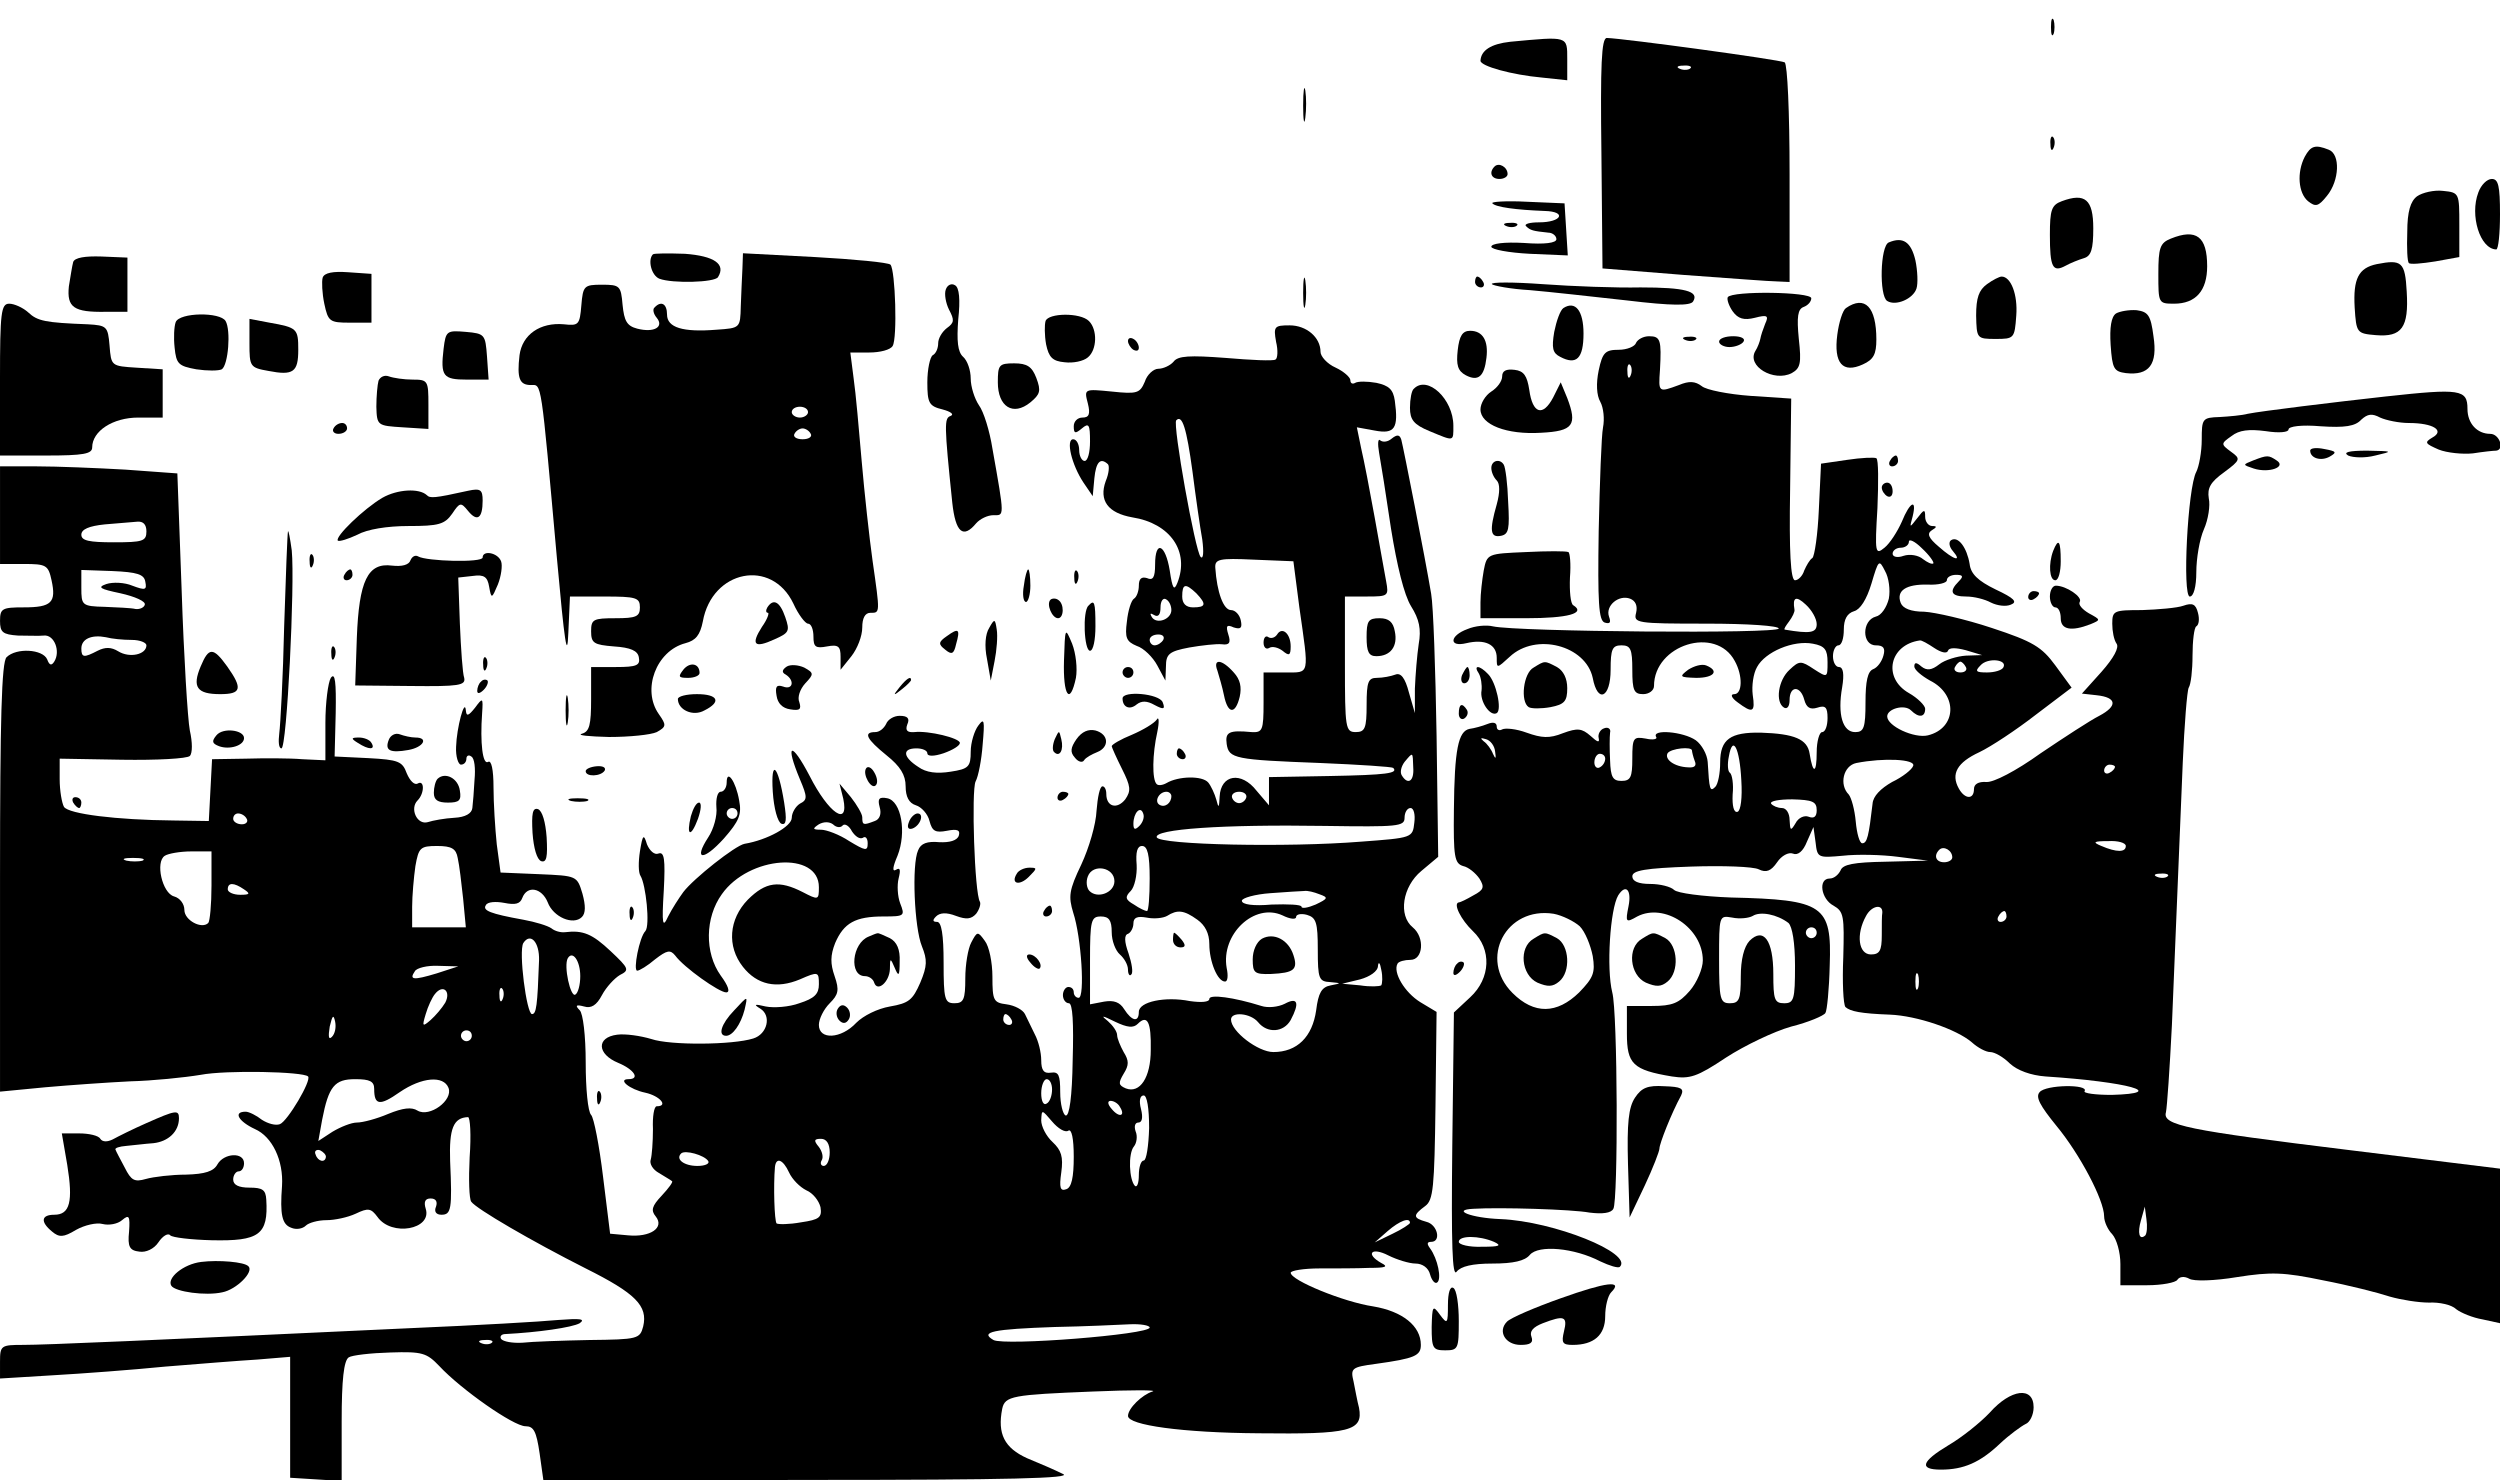 <?xml version="1.0" standalone="no"?>
<!DOCTYPE svg PUBLIC "-//W3C//DTD SVG 20010904//EN"
 "http://www.w3.org/TR/2001/REC-SVG-20010904/DTD/svg10.dtd">
<svg version="1.0" xmlns="http://www.w3.org/2000/svg"
 width="461pt" height="273pt" viewBox="0 0 461 273"
 preserveAspectRatio="xMidYMid meet">

<g transform="translate(0,273) scale(0.1,-0.1)"
fill="#000000" stroke="none">
<path d="M3782 2680 c0 -14 2 -19 5 -12 2 6 2 18 0 25 -3 6 -5 1 -5 -13z"/>
<path d="M2785 2653 c-36 -4 -54 -16 -55 -35 0 -10 58 -26 113 -31 l47 -5 0
39 c0 43 2 42 -105 32z"/>
<path d="M2953 2448 l2 -213 150 -12 c83 -6 160 -12 173 -12 l22 -1 0 199 c0
115 -4 202 -9 206 -9 5 -296 44 -328 45 -10 0 -12 -50 -10 -212z m164 156 c-3
-3 -12 -4 -19 -1 -8 3 -5 6 6 6 11 1 17 -2 13 -5z"/>
<path d="M2403 2535 c0 -27 2 -38 4 -22 2 15 2 37 0 50 -2 12 -4 0 -4 -28z"/>
<path d="M3781 2464 c0 -11 3 -14 6 -6 3 7 2 16 -1 19 -3 4 -6 -2 -5 -13z"/>
<path d="M4250 2441 c-15 -29 -12 -67 6 -82 14 -11 19 -10 35 10 23 28 25 77
3 85 -25 10 -33 7 -44 -13z"/>
<path d="M2756 2423 c-11 -11 -6 -23 9 -23 8 0 15 4 15 9 0 13 -16 22 -24 14z"/>
<path d="M4570 2375 c-16 -42 3 -104 33 -105 4 0 7 29 7 65 0 52 -3 65 -15 65
-9 0 -20 -11 -25 -25z"/>
<path d="M4457 2368 c-12 -9 -18 -28 -18 -66 -1 -29 0 -55 3 -57 2 -3 24 -1
49 3 l44 8 0 59 c0 59 0 60 -30 63 -16 2 -38 -3 -48 -10z"/>
<path d="M3802 2359 c-19 -7 -22 -16 -22 -62 0 -60 5 -70 29 -57 9 5 24 11 34
14 13 4 17 16 17 55 0 53 -15 66 -58 50z"/>
<path d="M2752 2355 c6 -7 44 -12 96 -14 42 -1 32 -21 -10 -21 -17 0 -28 -3
-24 -7 8 -8 13 -9 41 -12 8 0 15 -6 15 -12 0 -7 -21 -10 -60 -7 -36 2 -60 -1
-60 -7 0 -5 32 -11 71 -13 l70 -3 -3 48 -3 48 -70 3 c-38 2 -67 0 -63 -3z"/>
<path d="M2778 2313 c7 -3 16 -2 19 1 4 3 -2 6 -13 5 -11 0 -14 -3 -6 -6z"/>
<path d="M4003 2290 c-20 -8 -23 -17 -23 -65 0 -54 0 -55 29 -55 40 0 61 24
61 69 0 55 -20 70 -67 51z"/>
<path d="M3483 2283 c-16 -6 -18 -99 -3 -108 16 -10 48 4 54 23 3 9 2 33 -2
52 -8 34 -23 44 -49 33z"/>
<path d="M1204 2261 c-10 -10 -3 -39 12 -45 24 -9 102 -7 108 3 15 24 -7 39
-61 43 -30 1 -57 1 -59 -1z"/>
<path d="M135 2247 c-2 -7 -5 -27 -8 -45 -4 -39 9 -48 68 -47 l40 0 0 50 0 50
-48 2 c-30 1 -49 -2 -52 -10z"/>
<path d="M1369 2234 c-1 -16 -2 -47 -3 -69 -1 -40 -1 -40 -45 -43 -62 -5 -91
4 -91 28 0 20 -11 26 -23 13 -4 -3 -2 -12 4 -19 14 -17 -5 -28 -36 -20 -19 5
-24 14 -27 44 -3 35 -5 37 -38 37 -33 0 -35 -2 -38 -38 -3 -36 -5 -38 -32 -35
-44 4 -77 -19 -82 -57 -5 -43 0 -55 21 -55 20 0 18 15 48 -320 14 -155 19
-189 21 -137 l3 67 64 0 c58 0 65 -2 65 -20 0 -17 -7 -20 -45 -20 -41 0 -45
-2 -45 -24 0 -22 5 -25 42 -28 31 -2 44 -8 46 -20 3 -15 -4 -18 -42 -18 l-46
0 0 -59 c0 -48 -3 -60 -17 -64 -10 -3 13 -5 50 -6 38 0 77 4 88 9 18 10 18 13
4 33 -32 45 -5 117 49 131 19 5 27 15 32 40 17 95 127 117 167 33 9 -20 22
-37 27 -37 6 0 10 -11 10 -24 0 -19 4 -22 25 -18 21 4 25 0 25 -19 l0 -24 20
25 c11 14 20 37 20 53 0 17 5 27 15 27 18 0 18 -2 4 96 -6 43 -15 125 -20 183
-5 58 -11 127 -15 154 l-6 47 35 0 c20 0 39 5 43 12 9 14 5 140 -4 150 -4 4
-67 10 -139 14 l-133 7 -1 -29z m121 -264 c0 -5 -7 -10 -15 -10 -8 0 -15 5
-15 10 0 6 7 10 15 10 8 0 15 -4 15 -10z m5 -40 c3 -5 -3 -10 -15 -10 -12 0
-18 5 -15 10 3 6 10 10 15 10 5 0 12 -4 15 -10z"/>
<path d="M4383 2243 c-34 -7 -44 -27 -41 -80 3 -47 4 -48 39 -51 48 -4 61 14
57 80 -3 55 -9 60 -55 51z"/>
<path d="M595 2218 c-2 -7 -1 -29 3 -48 7 -33 10 -35 47 -35 l40 0 0 45 0 45
-43 3 c-28 2 -44 -1 -47 -10z"/>
<path d="M2403 2190 c0 -25 2 -35 4 -22 2 12 2 32 0 45 -2 12 -4 2 -4 -23z"/>
<path d="M2720 2210 c0 -5 5 -10 11 -10 5 0 7 5 4 10 -3 6 -8 10 -11 10 -2 0
-4 -4 -4 -10z"/>
<path d="M3664 2206 c-15 -11 -20 -25 -20 -58 1 -42 1 -43 36 -43 34 0 35 1
38 43 3 39 -10 72 -27 72 -4 0 -16 -6 -27 -14z"/>
<path d="M1744 2196 c-3 -8 0 -25 6 -37 10 -19 10 -24 -4 -34 -9 -7 -16 -19
-16 -28 0 -9 -4 -19 -10 -22 -5 -3 -10 -26 -10 -50 0 -38 3 -44 28 -50 15 -4
22 -9 15 -12 -12 -4 -12 -15 3 -160 6 -55 20 -67 44 -38 7 8 21 15 32 15 20 0
21 -6 -2 123 -5 32 -16 68 -25 80 -8 12 -15 34 -15 49 0 15 -6 33 -14 40 -10
9 -12 29 -9 69 4 36 2 59 -6 63 -6 4 -14 1 -17 -8z"/>
<path d="M2751 2206 c3 -3 35 -9 70 -11 35 -3 116 -12 179 -19 83 -10 117 -10
122 -2 12 19 -15 26 -97 26 -44 -1 -125 2 -180 6 -55 4 -97 4 -94 0z"/>
<path d="M3186 2182 c-2 -4 2 -16 9 -26 10 -14 21 -17 41 -12 23 6 26 4 19
-11 -4 -10 -8 -22 -9 -28 -1 -5 -5 -16 -9 -22 -17 -28 34 -58 67 -41 16 9 18
18 13 63 -4 41 -2 55 9 59 8 3 14 10 14 16 0 12 -146 14 -154 2z"/>
<path d="M0 2030 l0 -140 85 0 c69 0 85 3 85 15 0 30 38 55 85 55 l45 0 0 44
0 45 -48 3 c-47 3 -47 3 -50 41 -3 35 -5 37 -40 39 -79 3 -93 6 -110 22 -10 9
-26 16 -35 16 -15 0 -17 -16 -17 -140z"/>
<path d="M2883 2162 c-6 -4 -13 -24 -17 -44 -5 -30 -3 -39 11 -46 30 -16 43
-3 43 43 0 42 -15 61 -37 47z"/>
<path d="M3404 2162 c-6 -4 -13 -26 -16 -49 -7 -53 10 -72 47 -55 20 9 25 19
25 46 0 60 -21 82 -56 58z"/>
<path d="M3902 2152 c-9 -6 -12 -26 -10 -58 3 -44 6 -49 28 -52 43 -5 59 16
51 68 -5 39 -10 45 -31 48 -14 1 -31 -2 -38 -6z"/>
<path d="M324 2136 c-3 -8 -4 -29 -2 -47 3 -30 7 -34 40 -40 20 -3 41 -3 47 0
12 8 17 72 7 89 -10 17 -85 16 -92 -2z"/>
<path d="M1928 2138 c-2 -7 -2 -26 1 -43 5 -24 12 -31 34 -33 16 -2 35 2 43 9
17 14 18 51 2 67 -16 16 -75 15 -80 0z"/>
<path d="M460 2097 c0 -43 1 -45 35 -51 46 -9 55 -2 55 39 0 39 -2 41 -53 50
l-37 7 0 -45z"/>
<path d="M2353 2100 c4 -16 3 -31 -1 -33 -4 -3 -45 -1 -92 3 -66 5 -88 4 -96
-7 -6 -7 -19 -13 -28 -13 -9 0 -21 -11 -25 -24 -9 -21 -14 -23 -61 -18 -51 5
-51 5 -44 -22 5 -20 2 -26 -10 -26 -9 0 -16 -7 -16 -16 0 -14 3 -14 15 -4 13
11 15 7 15 -24 0 -20 -4 -36 -10 -36 -5 0 -10 9 -10 20 0 11 -5 20 -11 20 -14
0 -3 -47 19 -80 l17 -25 3 33 c3 30 11 39 25 26 3 -3 2 -17 -4 -31 -13 -36 4
-59 49 -67 70 -11 106 -63 83 -121 -6 -15 -9 -11 -14 23 -8 49 -27 57 -27 11
0 -24 -4 -30 -15 -25 -10 3 -15 -1 -15 -14 0 -10 -4 -21 -9 -24 -5 -3 -11 -22
-13 -42 -4 -30 -1 -37 18 -45 13 -4 30 -21 38 -36 l15 -28 1 26 c0 23 6 28 43
35 23 4 50 7 60 6 14 -2 17 3 12 18 -5 16 -3 19 10 13 13 -4 16 -1 13 13 -2
10 -10 19 -18 19 -14 0 -26 33 -29 78 -1 16 7 18 71 15 l73 -3 11 -85 c18
-127 20 -120 -26 -120 l-40 0 0 -56 c0 -51 -2 -55 -22 -54 -42 4 -49 0 -46
-22 4 -27 15 -29 173 -35 72 -3 132 -7 134 -9 10 -10 -12 -13 -117 -15 l-112
-2 0 -26 0 -26 -23 27 c-28 36 -66 30 -68 -11 -1 -21 -2 -22 -6 -6 -3 11 -10
26 -15 32 -11 13 -55 12 -77 -1 -7 -4 -15 -5 -18 -2 -9 8 -8 56 1 96 4 19 3
30 -1 23 -5 -7 -25 -19 -46 -28 -20 -8 -37 -18 -37 -21 0 -2 9 -22 19 -42 16
-32 17 -40 6 -56 -15 -19 -35 -14 -35 10 0 8 -3 14 -7 14 -5 0 -9 -20 -11 -45
-1 -25 -14 -69 -28 -99 -23 -48 -24 -59 -15 -89 15 -45 22 -157 10 -157 -5 0
-9 5 -9 10 0 6 -4 10 -10 10 -5 0 -10 -7 -10 -15 0 -8 5 -15 11 -15 7 0 9 -36
7 -105 -1 -67 -6 -104 -13 -102 -5 2 -10 21 -10 43 0 32 -3 38 -17 36 -13 -2
-18 4 -18 23 0 14 -5 35 -12 48 -6 12 -14 29 -18 37 -4 8 -19 16 -34 18 -24 3
-26 7 -26 51 0 26 -6 56 -14 66 -13 18 -14 18 -25 -3 -6 -11 -11 -41 -11 -66
0 -39 -3 -46 -20 -46 -18 0 -20 7 -20 75 0 52 -4 75 -12 75 -8 0 -9 3 -2 10 7
7 19 8 37 1 19 -7 28 -6 37 4 6 8 9 18 7 22 -10 15 -16 206 -8 222 5 9 11 40
13 68 4 45 3 50 -8 35 -7 -9 -14 -31 -14 -48 0 -28 -4 -32 -37 -37 -25 -4 -45
-2 -60 9 -28 18 -30 34 -3 34 11 0 20 -4 20 -9 0 -6 12 -6 30 0 17 6 30 14 30
19 0 9 -58 23 -84 20 -13 -1 -17 3 -13 14 5 11 1 16 -14 16 -11 0 -22 -7 -25
-15 -4 -8 -12 -15 -20 -15 -23 0 -16 -13 21 -43 25 -20 35 -36 35 -57 0 -19 6
-31 19 -35 10 -3 22 -16 25 -29 5 -19 11 -22 32 -18 20 4 25 1 22 -9 -3 -9
-17 -13 -36 -12 -22 2 -34 -2 -39 -15 -12 -26 -7 -143 7 -177 10 -25 10 -36
-3 -67 -14 -32 -21 -38 -56 -44 -23 -4 -49 -17 -62 -30 -28 -30 -69 -32 -69
-4 0 11 9 29 20 40 16 16 18 24 9 50 -8 23 -8 38 1 61 16 37 37 49 89 49 39 0
40 1 31 24 -5 13 -6 34 -3 46 4 16 3 21 -5 16 -7 -4 -6 5 3 26 17 43 7 101
-19 106 -15 3 -18 -1 -14 -16 4 -13 0 -23 -9 -26 -21 -8 -23 -8 -23 7 0 6 -10
23 -21 37 l-21 25 7 -28 c11 -53 -27 -27 -62 42 -34 65 -46 61 -18 -6 14 -33
14 -38 0 -45 -8 -5 -15 -17 -15 -26 0 -16 -45 -41 -87 -48 -17 -3 -94 -64
-113 -89 -8 -11 -21 -31 -28 -45 -10 -22 -12 -16 -8 48 3 58 1 72 -10 68 -7
-3 -16 5 -21 17 -6 20 -8 18 -13 -13 -3 -19 -3 -39 1 -45 10 -16 18 -92 9
-102 -11 -11 -23 -73 -15 -73 4 0 19 9 33 21 22 17 28 18 37 7 16 -22 81 -68
94 -68 8 0 4 12 -10 31 -30 42 -29 107 2 150 50 71 179 80 179 13 0 -24 -1
-24 -30 -9 -43 22 -68 19 -101 -14 -35 -36 -39 -86 -9 -124 26 -33 62 -41 105
-23 34 15 35 14 35 -9 0 -18 -8 -26 -36 -35 -19 -7 -47 -9 -62 -6 -21 5 -23 4
-10 -4 21 -13 13 -47 -13 -55 -38 -12 -153 -13 -188 -1 -20 6 -48 10 -63 8
-39 -5 -37 -36 2 -52 29 -12 41 -30 19 -30 -21 0 2 -19 31 -25 27 -6 43 -25
21 -25 -5 0 -8 -19 -7 -42 0 -24 -2 -49 -4 -56 -3 -8 4 -19 15 -25 11 -7 22
-13 24 -15 3 -1 -6 -13 -19 -27 -18 -19 -20 -27 -11 -38 17 -21 -10 -39 -51
-35 l-33 3 -13 105 c-7 58 -17 109 -22 114 -6 6 -10 49 -10 96 0 51 -5 91 -11
97 -9 9 -7 11 8 7 13 -4 23 2 33 21 8 15 23 31 33 37 18 9 17 12 -17 44 -34
32 -51 39 -84 35 -8 -1 -19 2 -25 7 -7 5 -30 12 -52 16 -61 11 -76 17 -69 27
3 6 18 7 34 4 20 -4 29 -2 33 9 9 24 36 19 47 -8 10 -27 47 -43 63 -27 7 7 7
21 1 43 -10 33 -10 33 -80 36 l-71 3 -7 52 c-3 29 -6 76 -6 105 0 33 -4 51
-10 47 -10 -6 -15 35 -11 90 2 29 1 29 -13 10 -12 -15 -16 -17 -17 -5 -2 24
-17 -32 -18 -67 -1 -18 4 -33 9 -33 6 0 10 5 10 11 0 5 4 8 9 4 6 -3 8 -22 6
-43 -1 -20 -3 -44 -4 -52 -1 -10 -13 -17 -33 -18 -18 -1 -40 -5 -49 -8 -20 -6
-34 25 -19 40 13 13 13 39 0 31 -6 -3 -14 5 -20 19 -8 22 -15 25 -71 28 l-62
3 2 80 c1 57 -1 76 -9 65 -5 -8 -10 -46 -10 -83 l0 -69 -43 2 c-23 2 -70 2
-104 1 l-62 -1 -3 -57 -3 -57 -65 1 c-106 1 -193 12 -202 25 -4 7 -8 30 -8 51
l0 38 115 -2 c64 -1 120 2 125 7 5 5 5 25 0 47 -4 21 -11 136 -15 256 l-8 218
-96 7 c-53 3 -126 6 -163 6 l-68 0 0 -90 0 -90 44 0 c41 0 45 -2 51 -30 9 -41
0 -50 -51 -50 -40 0 -44 -2 -44 -25 0 -21 5 -25 33 -27 17 0 39 -1 48 0 19 2
31 -29 19 -48 -5 -8 -9 -7 -13 4 -8 19 -57 22 -75 4 -9 -9 -12 -113 -12 -406
l0 -395 83 8 c45 4 116 9 157 11 41 1 100 7 130 12 47 9 189 6 198 -3 7 -7
-38 -83 -52 -88 -8 -3 -22 1 -33 8 -10 8 -24 15 -30 15 -24 0 -13 -18 17 -32
32 -14 53 -58 50 -105 -4 -53 0 -71 17 -77 9 -4 21 -2 27 4 5 5 22 10 38 10
15 0 39 5 54 12 23 11 28 10 40 -6 26 -37 101 -23 89 15 -4 13 -1 19 9 19 10
0 13 -6 10 -15 -4 -9 0 -15 10 -15 18 0 20 10 16 99 -2 60 6 80 33 81 4 0 6
-33 3 -74 -2 -40 -1 -77 3 -82 9 -13 112 -73 211 -123 92 -46 115 -69 106
-107 -6 -23 -10 -24 -99 -25 -50 -1 -107 -3 -124 -5 -18 -1 -35 2 -39 7 -3 5
1 9 8 9 59 3 123 12 137 20 11 8 1 9 -39 6 -30 -3 -152 -10 -270 -15 -491 -23
-677 -31 -717 -31 -41 0 -43 -1 -43 -31 l0 -31 98 6 c53 3 147 10 207 16 61 5
137 11 170 13 l60 5 0 -112 0 -111 48 -3 47 -3 0 110 c0 77 4 112 13 118 6 4
41 8 77 9 59 2 67 -1 90 -25 40 -43 137 -111 159 -111 15 0 20 -9 26 -50 l7
-50 491 1 c369 0 486 3 467 11 -14 7 -44 20 -66 29 -42 19 -55 45 -46 91 5 24
19 26 167 32 72 3 121 3 110 0 -19 -6 -45 -31 -45 -45 0 -17 100 -31 241 -32
168 -2 193 4 185 47 -3 11 -7 33 -10 48 -6 25 -4 27 41 33 72 10 83 15 83 35
0 35 -34 62 -88 71 -54 8 -152 48 -152 62 0 4 24 8 53 8 28 0 70 0 92 1 30 0
36 2 22 9 -30 17 -18 30 13 14 16 -8 39 -15 50 -15 13 0 24 -8 27 -20 3 -11 9
-18 13 -15 9 6 1 44 -13 63 -6 8 -6 12 2 12 19 0 12 32 -9 37 -25 7 -25 12 -2
29 15 11 17 34 19 185 l2 173 -30 18 c-29 18 -51 55 -42 71 2 4 13 7 24 7 23
0 27 41 4 60 -27 22 -19 75 16 104 l31 26 -3 223 c-2 122 -6 240 -10 262 -11
66 -51 269 -55 284 -3 10 -8 10 -18 2 -7 -6 -16 -7 -21 -3 -4 4 -5 -6 -2 -23
3 -16 13 -79 22 -140 11 -68 24 -122 37 -143 15 -24 19 -42 14 -70 -3 -20 -6
-57 -7 -82 l0 -45 -11 38 c-7 27 -15 37 -25 33 -8 -3 -23 -6 -34 -6 -16 0 -19
-7 -19 -50 0 -43 -3 -50 -20 -50 -19 0 -20 7 -20 125 l0 125 41 0 c39 0 40 1
35 28 -3 15 -12 68 -21 117 -9 50 -20 107 -25 128 l-8 39 33 -6 c37 -7 44 4
37 55 -3 21 -11 28 -34 33 -17 3 -34 3 -39 0 -5 -3 -9 -1 -9 5 0 5 -12 16 -27
23 -16 7 -28 21 -28 29 0 27 -26 49 -57 49 -28 0 -30 -2 -25 -30z m-154 -240
c6 -47 14 -103 18 -125 3 -23 2 -37 -3 -32 -10 10 -52 245 -45 252 11 11 19
-14 30 -95z m-1929 -110 c0 -18 -7 -20 -60 -20 -46 0 -60 3 -60 14 0 10 14 16
43 19 23 2 50 4 60 5 11 1 17 -5 17 -18z m-2 -93 c3 -15 0 -16 -24 -7 -14 6
-36 7 -48 3 -17 -6 -12 -9 26 -17 27 -6 47 -15 45 -21 -1 -5 -9 -9 -17 -8 -8
2 -34 3 -57 4 -42 1 -43 3 -43 35 l0 33 57 -2 c46 -2 59 -6 61 -20z m1938 -21
c19 -20 18 -26 -6 -26 -13 0 -20 7 -20 20 0 24 6 25 26 6z m-46 -31 c0 -17
-27 -27 -36 -13 -4 7 -3 8 4 4 8 -5 12 1 12 14 0 12 5 18 10 15 6 -3 10 -12
10 -20z m-1917 -55 c15 0 27 -5 27 -10 0 -17 -31 -24 -52 -11 -13 8 -24 8 -38
1 -25 -13 -30 -13 -30 4 0 18 19 26 45 21 11 -3 32 -5 48 -5z m1902 0 c-3 -5
-10 -10 -16 -10 -5 0 -9 5 -9 10 0 6 7 10 16 10 8 0 12 -4 9 -10z m461 -235
c2 -26 -10 -33 -21 -15 -4 6 -1 17 5 25 16 19 15 19 16 -10z m-446 -53 c0 -13
-12 -22 -22 -16 -10 6 -1 24 13 24 5 0 9 -4 9 -8z m138 -3 c-2 -6 -8 -10 -13
-10 -5 0 -11 4 -13 10 -2 6 4 11 13 11 9 0 15 -5 13 -11z m-197 -52 c-8 -8
-11 -7 -11 4 0 20 13 34 18 19 3 -7 -1 -17 -7 -23z m507 6 c-3 -28 -4 -28 -98
-35 -136 -11 -372 -6 -377 8 -5 15 120 24 310 21 135 -2 147 -1 147 15 0 10 5
18 11 18 6 0 9 -12 7 -27z m-2153 7 c3 -5 -1 -10 -9 -10 -9 0 -16 5 -16 10 0
6 4 10 9 10 6 0 13 -4 16 -10z m1099 -12 c4 4 12 -1 17 -11 6 -9 14 -15 20
-12 5 4 9 -1 9 -10 0 -15 -4 -14 -34 4 -18 12 -42 21 -52 21 -16 0 -16 2 -4
10 9 5 19 5 26 0 6 -6 14 -7 18 -2z m-710 -60 c3 -13 7 -47 10 -75 l5 -53 -49
0 -50 0 0 38 c0 20 3 54 6 75 6 34 9 37 40 37 27 0 35 -5 38 -22z m1276 -38
c0 -33 -2 -60 -5 -60 -3 0 -14 5 -24 12 -16 9 -17 14 -6 25 7 7 12 29 11 48
-2 24 1 35 10 35 10 0 14 -16 14 -60z m-1730 -13 c0 -35 -3 -66 -6 -69 -12
-12 -44 5 -44 24 0 11 -8 22 -19 25 -22 6 -35 64 -17 75 6 4 28 8 49 8 l37 0
0 -63z m-127 46 c-7 -2 -21 -2 -30 0 -10 3 -4 5 12 5 17 0 24 -2 18 -5z m1792
-38 c0 -21 -31 -33 -46 -18 -5 5 -7 17 -3 27 9 24 49 17 49 -9z m-1605 -15
c12 -8 11 -10 -7 -10 -13 0 -23 5 -23 10 0 13 11 13 30 0z m1983 -9 c17 -6 16
-8 -7 -19 -14 -6 -26 -8 -26 -4 0 4 -25 5 -55 4 -34 -3 -55 0 -55 7 0 5 24 12
53 14 28 2 57 4 62 4 6 1 18 -2 28 -6z m-225 -47 c14 -10 22 -25 22 -45 0 -32
15 -69 29 -69 5 0 6 11 3 25 -11 62 51 121 103 97 14 -7 25 -8 25 -3 0 5 9 7
20 4 17 -5 20 -14 20 -64 0 -54 2 -59 23 -60 21 -2 21 -2 1 -6 -17 -3 -23 -14
-27 -46 -7 -49 -35 -77 -79 -77 -28 0 -78 38 -78 60 0 15 36 12 50 -5 17 -21
47 -19 60 4 17 32 13 43 -11 30 -12 -6 -31 -8 -43 -4 -51 16 -96 22 -96 13 0
-6 -15 -7 -36 -4 -45 9 -94 -1 -94 -20 0 -20 -13 -17 -27 5 -8 13 -19 17 -37
14 l-26 -5 0 81 c0 74 2 81 20 81 15 0 20 -7 20 -29 0 -16 7 -34 15 -41 8 -7
15 -19 15 -28 0 -8 3 -13 6 -9 4 3 1 21 -5 39 -8 22 -8 34 -1 36 5 2 10 11 10
19 0 11 7 14 24 11 14 -3 31 -1 38 3 19 12 31 11 56 -7z m-1214 -75 c-3 -84
-5 -99 -13 -99 -10 0 -25 116 -16 131 13 20 30 2 29 -32z m76 -29 c0 -16 -4
-31 -9 -34 -9 -6 -22 53 -14 67 9 15 23 -5 23 -33z m1477 -17 c-3 -2 -20 -3
-39 0 l-33 3 33 8 c18 5 33 15 33 25 1 9 4 5 6 -7 3 -13 2 -26 0 -29z m-1742
22 c-43 -13 -51 -12 -40 4 3 6 23 11 43 10 l37 -1 -40 -13z m16 -54 c-6 -10
-18 -24 -27 -32 -15 -13 -16 -12 -9 11 4 14 12 31 17 37 15 19 30 5 19 -16z
m106 7 c-3 -8 -6 -5 -6 6 -1 11 2 17 5 13 3 -3 4 -12 1 -19z m-315 -70 c-6 -6
-7 0 -4 19 5 21 7 23 10 9 2 -10 0 -22 -6 -28z m1253 32 c3 -5 1 -10 -4 -10
-6 0 -11 5 -11 10 0 6 2 10 4 10 3 0 8 -4 11 -10z m233 -8 c18 18 25 3 24 -48
0 -51 -20 -81 -46 -71 -14 6 -14 10 -4 27 10 16 10 24 0 40 -6 11 -12 25 -12
31 0 7 -8 18 -17 26 -14 11 -11 11 13 -1 23 -11 34 -12 42 -4z m-1228 -22 c0
-5 -4 -10 -10 -10 -5 0 -10 5 -10 10 0 6 5 10 10 10 6 0 10 -4 10 -10z m-180
-98 c0 -30 10 -32 47 -6 41 28 81 31 90 8 9 -23 -35 -55 -57 -42 -11 7 -27 5
-54 -6 -21 -9 -47 -16 -58 -16 -10 0 -30 -8 -45 -17 l-26 -17 7 39 c12 62 23
75 61 75 27 0 35 -4 35 -18z m1250 -1 c0 -11 -4 -23 -10 -26 -6 -4 -10 5 -10
19 0 14 5 26 10 26 6 0 10 -9 10 -19z m179 -71 c-1 -33 -5 -60 -10 -60 -5 0
-9 -12 -9 -27 0 -14 -3 -23 -7 -20 -11 11 -13 60 -2 73 5 6 7 19 3 28 -3 9 -1
16 5 16 7 0 9 9 5 25 -4 15 -2 25 5 25 6 0 10 -23 10 -60z m-54 39 c11 -17 -1
-21 -15 -4 -8 9 -8 15 -2 15 6 0 14 -5 17 -11z m-95 -44 c6 4 10 -14 10 -48 0
-38 -4 -57 -14 -60 -11 -4 -13 3 -9 31 4 29 0 41 -16 56 -12 11 -21 29 -21 40
1 21 1 20 20 -2 11 -13 24 -21 30 -17z m-440 -40 c0 -14 -5 -25 -11 -25 -5 0
-7 5 -4 10 4 6 1 17 -5 25 -10 12 -9 15 4 15 10 0 16 -9 16 -25z m-929 -8 c-1
-12 -15 -9 -19 4 -3 6 1 10 8 8 6 -3 11 -8 11 -12z m705 -8 c3 -5 -6 -9 -20
-9 -24 0 -41 12 -30 23 7 7 43 -3 50 -14z m149 -21 c6 -13 20 -27 32 -33 12
-5 23 -19 26 -31 3 -19 -2 -23 -36 -28 -22 -4 -42 -4 -45 -2 -4 5 -6 69 -3
104 2 19 15 14 26 -10z m1145 -93 c0 -2 -15 -12 -32 -20 l-33 -16 24 21 c22
19 41 26 41 15z m-480 -193 c0 -13 -268 -34 -288 -23 -26 15 -1 20 113 24 55
1 117 4 138 5 20 1 37 -2 37 -6z m-1213 -28 c-3 -3 -12 -4 -19 -1 -8 3 -5 6 6
6 11 1 17 -2 13 -5z"/>
<path d="M2163 997 c0 -8 6 -14 14 -14 9 0 10 4 2 14 -6 7 -12 13 -14 13 -1 0
-2 -6 -2 -13z"/>
<path d="M2327 999 c-10 -6 -17 -22 -17 -38 0 -25 3 -28 34 -27 42 2 50 8 41
35 -9 28 -36 42 -58 30z"/>
<path d="M818 2087 c-6 -51 -1 -57 43 -57 l40 0 -3 43 c-3 40 -4 42 -39 45
-35 3 -37 2 -41 -31z"/>
<path d="M2688 2084 c-3 -27 0 -38 15 -46 23 -12 34 -2 38 32 4 32 -7 50 -30
50 -14 0 -20 -9 -23 -36z"/>
<path d="M2080 2101 c0 -5 5 -13 10 -16 6 -3 10 -2 10 4 0 5 -4 13 -10 16 -5
3 -10 2 -10 -4z"/>
<path d="M3017 2098 c-2 -7 -17 -13 -32 -13 -25 0 -30 -5 -37 -38 -5 -24 -4
-46 3 -58 6 -11 8 -32 5 -47 -3 -15 -6 -101 -8 -191 -2 -133 0 -165 11 -169
10 -3 12 0 8 11 -7 20 18 41 39 33 10 -4 14 -13 11 -26 -5 -19 0 -20 129 -20
78 0 134 -4 134 -9 0 -10 -482 -6 -527 4 -12 3 -33 1 -47 -5 -33 -12 -35 -34
-2 -26 34 8 56 -2 56 -27 0 -20 0 -20 24 2 48 45 140 21 153 -39 9 -48 33 -37
33 15 0 38 3 45 20 45 17 0 20 -7 20 -45 0 -38 3 -45 20 -45 11 0 20 7 20 15
0 76 114 112 149 46 15 -27 14 -61 -1 -61 -8 0 -5 -7 6 -15 28 -21 33 -19 28
14 -2 16 1 39 8 51 15 28 67 50 103 43 22 -4 27 -11 27 -34 0 -29 0 -29 -25
-13 -24 16 -27 16 -45 -1 -21 -19 -27 -60 -10 -70 6 -3 10 3 10 14 0 27 20 27
27 1 4 -15 11 -19 24 -15 15 5 19 1 19 -19 0 -14 -4 -26 -10 -26 -5 0 -10 -17
-10 -37 0 -40 -7 -41 -13 -3 -4 27 -28 37 -90 39 -56 1 -75 -12 -75 -55 0 -20
-4 -40 -9 -45 -10 -10 -11 -5 -14 46 -1 14 -11 32 -22 40 -23 16 -82 21 -73 6
3 -4 -6 -6 -19 -3 -23 4 -25 2 -25 -37 0 -34 -3 -41 -20 -41 -16 0 -20 7 -21
38 -1 20 -1 43 0 51 2 7 -4 11 -11 8 -7 -2 -12 -11 -10 -18 2 -9 -2 -8 -15 4
-16 14 -24 15 -51 5 -25 -10 -39 -9 -67 1 -19 7 -39 9 -45 6 -5 -3 -10 -1 -10
5 0 8 -7 9 -17 5 -10 -4 -25 -8 -33 -9 -21 -4 -28 -38 -29 -149 -1 -87 1 -99
17 -104 10 -2 23 -13 30 -23 10 -16 8 -21 -11 -31 -12 -7 -24 -13 -27 -13 -11
-2 4 -32 26 -53 35 -33 33 -87 -5 -122 l-30 -28 -3 -247 c-2 -182 0 -242 8
-231 8 10 29 15 66 15 39 0 60 5 69 16 16 19 82 13 130 -12 17 -8 33 -13 36
-10 25 25 -122 84 -220 88 -54 2 -92 17 -50 19 48 3 182 -1 214 -7 24 -3 40
-1 44 7 9 14 8 363 -2 399 -11 44 -4 154 11 179 14 22 25 10 19 -20 -6 -30 -5
-31 16 -19 50 26 121 -21 121 -81 0 -15 -11 -41 -24 -56 -20 -23 -32 -28 -70
-28 l-46 0 0 -51 c0 -56 11 -67 83 -79 33 -5 46 -1 100 35 34 22 88 48 120 57
32 8 60 20 63 25 3 4 7 44 8 88 4 111 -11 121 -182 125 -53 2 -99 8 -105 14
-6 6 -26 11 -44 11 -22 0 -33 5 -33 14 0 11 24 15 108 18 59 2 115 0 125 -5
14 -7 23 -3 34 13 8 12 21 19 29 16 9 -4 19 4 26 22 l12 27 4 -29 c3 -28 5
-28 50 -24 26 3 72 2 102 -2 l55 -7 -78 -2 c-59 -1 -79 -5 -83 -16 -4 -8 -12
-15 -20 -15 -22 0 -16 -38 7 -50 19 -11 20 -19 18 -95 -2 -46 0 -87 4 -92 9
-8 28 -12 82 -14 50 -2 123 -27 151 -51 11 -10 26 -18 34 -18 8 0 24 -9 36
-21 14 -13 39 -22 66 -24 152 -10 228 -31 122 -34 -30 0 -53 3 -50 7 8 13 -72
12 -83 -2 -8 -9 1 -25 31 -62 43 -52 88 -137 88 -167 0 -10 7 -25 15 -33 8 -9
15 -33 15 -55 l0 -39 49 0 c28 0 53 5 56 10 4 6 13 7 22 2 8 -5 46 -4 88 3 63
10 87 9 159 -6 47 -9 102 -23 123 -30 21 -6 53 -11 72 -11 19 1 42 -4 50 -12
9 -7 31 -16 49 -19 l32 -7 0 143 0 142 -276 34 c-302 37 -347 46 -340 70 2 9
7 81 11 161 12 296 15 358 20 484 3 70 8 133 11 138 4 6 7 32 7 59 0 27 3 52
7 54 5 3 6 14 3 25 -4 16 -10 19 -27 13 -11 -4 -46 -7 -76 -8 -52 0 -55 -1
-55 -25 0 -14 3 -30 8 -37 5 -7 -5 -26 -28 -52 l-36 -40 27 -3 c38 -4 39 -20
5 -38 -16 -8 -65 -40 -108 -69 -46 -33 -87 -54 -100 -53 -15 1 -23 -4 -23 -13
0 -20 -17 -19 -28 1 -15 27 -3 48 38 67 21 10 68 41 104 69 l66 50 -30 41
c-25 34 -41 44 -117 69 -48 16 -105 29 -125 30 -24 0 -39 6 -43 16 -9 23 10
35 50 34 19 -1 35 3 35 8 0 6 8 10 17 10 13 0 14 -3 5 -12 -19 -19 -14 -28 14
-28 14 0 34 -5 45 -11 12 -6 28 -8 37 -4 13 5 6 12 -28 28 -33 16 -46 29 -48
47 -5 30 -21 52 -34 44 -5 -3 -4 -12 3 -20 18 -21 2 -17 -26 8 -19 16 -22 24
-13 30 10 6 10 8 1 8 -7 0 -13 8 -13 17 0 15 -2 14 -15 -3 -14 -18 -14 -18 -8
4 8 33 -5 27 -20 -10 -8 -18 -22 -40 -32 -48 -17 -14 -18 -10 -13 73 2 48 2
90 -2 92 -3 2 -28 1 -54 -3 l-48 -7 -4 -84 c-2 -47 -8 -87 -12 -90 -5 -3 -11
-14 -15 -23 -3 -10 -11 -18 -17 -18 -8 0 -11 52 -9 168 l2 167 -75 5 c-41 3
-82 11 -90 18 -12 9 -23 10 -42 2 -38 -14 -38 -14 -35 28 3 55 1 62 -20 62
-11 0 -21 -6 -24 -12z m-10 -60 c-3 -8 -6 -5 -6 6 -1 11 2 17 5 13 3 -3 4 -12
1 -19z m558 -347 c-3 -2 -11 2 -19 8 -8 7 -24 10 -36 6 -11 -4 -20 -2 -20 4 0
6 7 11 15 11 8 0 15 5 15 11 0 6 11 1 24 -12 14 -13 23 -26 21 -28z m-82 -65
c-4 -16 -14 -31 -24 -33 -26 -7 -26 -53 0 -53 14 0 18 -5 14 -19 -3 -11 -11
-22 -19 -25 -10 -4 -14 -22 -14 -61 0 -47 -3 -55 -19 -55 -23 0 -33 32 -24 83
4 24 2 37 -6 37 -6 0 -11 9 -11 20 0 11 5 20 10 20 6 0 10 13 10 29 0 19 6 30
19 34 11 3 23 21 32 51 13 44 14 45 25 23 7 -12 10 -35 7 -51z m-133 -47 c0
-16 -12 -18 -59 -10 -2 1 2 7 8 15 6 8 11 18 10 22 -4 23 3 26 21 9 11 -10 20
-26 20 -36z m217 -44 c12 -8 23 -11 25 -5 2 6 14 6 33 1 l30 -9 -30 -1 c-16
-1 -39 -8 -49 -16 -14 -11 -23 -12 -33 -4 -9 8 -13 8 -13 0 0 -6 13 -17 29
-26 52 -26 49 -88 -4 -101 -25 -6 -75 17 -75 35 0 14 32 23 44 11 14 -14 26
-13 26 3 0 6 -14 20 -30 29 -49 28 -36 89 20 97 3 1 15 -6 27 -14z m127 -36
c-3 -5 -16 -9 -30 -9 -20 0 -23 2 -12 13 13 15 51 11 42 -4z m-69 1 c3 -5 -1
-10 -10 -10 -9 0 -13 5 -10 10 3 6 8 10 10 10 2 0 7 -4 10 -10z m-868 -156 c2
-13 1 -15 -4 -4 -3 8 -11 19 -17 23 -7 6 -6 7 4 4 8 -2 16 -12 17 -23z m454
-53 c2 -32 -1 -56 -7 -58 -7 -2 -10 11 -9 32 2 19 -1 37 -5 40 -4 2 -5 16 -2
30 7 41 20 16 23 -44z m-91 55 c0 -2 2 -11 5 -19 4 -9 0 -13 -12 -12 -26 1
-44 15 -38 26 6 9 45 13 45 5z m-160 -15 c0 -6 -4 -13 -10 -16 -5 -3 -10 1
-10 9 0 9 5 16 10 16 6 0 10 -4 10 -9z m568 -13 c-2 -7 -20 -21 -39 -30 -21
-12 -35 -26 -36 -40 -7 -60 -10 -73 -19 -73 -5 0 -10 18 -12 40 -2 22 -8 44
-13 50 -18 18 -10 53 14 58 51 10 109 7 105 -5z m372 -2 c0 -3 -4 -8 -10 -11
-5 -3 -10 -1 -10 4 0 6 5 11 10 11 6 0 10 -2 10 -4z m-550 -80 c0 -12 -5 -16
-15 -12 -8 3 -19 -2 -24 -12 -9 -15 -10 -14 -11 6 0 12 -6 22 -14 22 -8 0 -17
4 -20 8 -3 5 15 8 39 8 37 -1 45 -4 45 -20z m570 -66 c0 -12 -17 -12 -45 0
-17 7 -15 9 13 9 17 1 32 -3 32 -9z m-320 -21 c0 -5 -7 -9 -15 -9 -15 0 -20
12 -9 23 8 8 24 -1 24 -14z m397 -35 c-3 -3 -12 -4 -19 -1 -8 3 -5 6 6 6 11 1
17 -2 13 -5z m-526 -67 c-1 -4 -1 -23 -1 -42 0 -28 -4 -35 -20 -35 -23 0 -28
37 -9 71 10 19 31 23 30 6z m-558 -25 c10 -10 20 -35 24 -55 5 -31 1 -40 -25
-67 -41 -40 -83 -41 -123 -1 -63 63 -12 160 76 146 16 -3 38 -14 48 -23z m385
6 c7 -7 12 -36 12 -79 0 -62 -2 -69 -20 -69 -18 0 -20 7 -20 54 0 62 -18 87
-44 61 -10 -11 -16 -34 -16 -66 0 -42 -3 -49 -20 -49 -18 0 -20 7 -20 81 0 81
0 81 24 77 14 -3 31 -1 38 3 14 9 45 3 66 -13z m402 12 c0 -5 -5 -10 -11 -10
-5 0 -7 5 -4 10 3 6 8 10 11 10 2 0 4 -4 4 -10z m-350 -30 c0 -5 -4 -10 -10
-10 -5 0 -10 5 -10 10 0 6 5 10 10 10 6 0 10 -4 10 -10z m187 -102 c-3 -7 -5
-2 -5 12 0 14 2 19 5 13 2 -7 2 -19 0 -25z m419 -456 c-11 -10 -15 4 -8 28 l7
25 3 -23 c2 -13 1 -26 -2 -30z m-1201 -12 c15 -7 10 -9 -22 -9 -24 -1 -43 4
-43 9 0 12 37 12 65 0z"/>
<path d="M2828 999 c-28 -16 -23 -67 7 -81 19 -8 28 -8 40 2 22 18 19 67 -4
80 -23 12 -22 12 -43 -1z"/>
<path d="M3108 2103 c7 -3 16 -2 19 1 4 3 -2 6 -13 5 -11 0 -14 -3 -6 -6z"/>
<path d="M3170 2100 c0 -5 9 -10 19 -10 11 0 23 5 26 10 4 6 -5 10 -19 10 -14
0 -26 -4 -26 -10z"/>
<path d="M1840 2025 c0 -45 28 -63 60 -37 18 15 20 21 11 45 -8 21 -17 27 -41
27 -28 0 -30 -3 -30 -35z"/>
<path d="M2770 2036 c0 -9 -9 -21 -20 -28 -11 -7 -20 -22 -20 -33 0 -28 48
-47 112 -43 59 3 67 14 48 64 l-12 29 -14 -28 c-19 -36 -38 -30 -44 14 -4 26
-10 35 -27 37 -16 2 -23 -2 -23 -12z"/>
<path d="M698 2028 c-2 -7 -4 -29 -4 -48 1 -35 2 -35 49 -38 l47 -3 0 45 c0
44 -1 46 -29 46 -16 0 -36 3 -44 6 -8 3 -16 -1 -19 -8z"/>
<path d="M2607 2013 c-4 -3 -7 -19 -7 -35 0 -22 7 -31 36 -43 46 -19 44 -20
44 10 0 49 -48 94 -73 68z"/>
<path d="M4400 1999 c-99 -11 -230 -27 -255 -32 -11 -3 -35 -5 -52 -6 -32 -1
-33 -3 -33 -42 0 -22 -5 -49 -10 -59 -16 -29 -26 -230 -12 -230 7 0 12 18 12
45 0 25 6 61 14 79 8 18 12 44 9 57 -3 19 3 30 28 48 31 23 31 25 13 38 -19
14 -19 15 1 29 14 11 32 13 63 9 25 -4 42 -2 42 3 0 6 25 9 59 6 45 -3 64 0
75 12 12 11 20 12 35 4 11 -5 35 -10 53 -10 45 0 67 -14 43 -27 -15 -9 -13
-11 12 -22 15 -6 44 -9 63 -7 19 3 38 5 43 5 16 2 6 31 -11 31 -24 0 -42 19
-42 46 0 36 -13 38 -150 23z"/>
<path d="M615 1940 c-3 -5 1 -10 9 -10 9 0 16 5 16 10 0 6 -4 10 -9 10 -6 0
-13 -4 -16 -10z"/>
<path d="M4260 1899 c0 -14 20 -20 36 -11 14 8 12 10 -10 14 -14 3 -26 2 -26
-3z"/>
<path d="M4330 1890 c9 -4 31 -5 50 0 34 8 33 8 -15 9 -34 0 -45 -3 -35 -9z"/>
<path d="M3485 1880 c-3 -5 -1 -10 4 -10 6 0 11 5 11 10 0 6 -2 10 -4 10 -3 0
-8 -4 -11 -10z"/>
<path d="M4155 1881 c-20 -8 -20 -8 1 -15 28 -9 61 3 42 15 -15 10 -17 10 -43
0z"/>
<path d="M2750 1867 c0 -7 4 -17 10 -23 6 -6 6 -22 0 -44 -14 -49 -12 -62 8
-58 14 3 16 12 13 63 -1 33 -5 63 -8 68 -7 12 -23 8 -23 -6z"/>
<path d="M3470 1831 c0 -6 5 -13 10 -16 6 -3 10 1 10 9 0 9 -4 16 -10 16 -5 0
-10 -4 -10 -9z"/>
<path d="M705 1812 c-34 -20 -88 -72 -82 -79 3 -2 19 3 36 11 18 10 55 16 94
16 56 0 67 3 81 23 14 21 16 21 29 5 17 -21 27 -14 27 19 0 20 -4 23 -27 18
-63 -14 -70 -14 -76 -8 -14 13 -54 11 -82 -5z"/>
<path d="M531 1750 c-1 -3 -4 -81 -7 -175 -2 -93 -7 -182 -9 -197 -2 -16 -1
-28 4 -28 10 0 25 303 19 365 -3 22 -6 38 -7 35z"/>
<path d="M3786 1714 c-9 -24 -7 -54 4 -54 6 0 10 16 10 35 0 38 -4 44 -14 19z"/>
<path d="M2814 1712 c-71 -3 -72 -3 -78 -34 -3 -17 -6 -43 -6 -59 l0 -29 84 0
c77 0 111 9 87 24 -5 3 -7 26 -6 51 2 25 0 46 -3 47 -4 2 -39 2 -78 0z"/>
<path d="M571 1694 c0 -11 3 -14 6 -6 3 7 2 16 -1 19 -3 4 -6 -2 -5 -13z"/>
<path d="M757 1697 c-3 -9 -16 -12 -34 -10 -45 6 -61 -28 -65 -133 l-3 -88
103 -1 c88 -1 101 1 98 15 -3 8 -6 53 -8 100 l-3 85 27 3 c21 3 27 -2 30 -20
4 -23 5 -22 16 4 6 15 9 35 6 43 -6 16 -34 21 -34 7 0 -10 -104 -7 -119 2 -5
3 -11 0 -14 -7z"/>
<path d="M635 1670 c-3 -5 -1 -10 4 -10 6 0 11 5 11 10 0 6 -2 10 -4 10 -3 0
-8 -4 -11 -10z"/>
<path d="M1888 1650 c-3 -16 -1 -30 4 -30 4 0 8 14 8 30 0 17 -2 30 -4 30 -2
0 -6 -13 -8 -30z"/>
<path d="M1981 1664 c0 -11 3 -14 6 -6 3 7 2 16 -1 19 -3 4 -6 -2 -5 -13z"/>
<path d="M3780 1630 c0 -11 5 -20 10 -20 6 0 10 -9 10 -20 0 -21 19 -25 55
-11 19 8 19 8 -3 20 -12 7 -20 16 -17 21 6 9 -25 30 -44 30 -6 0 -11 -9 -11
-20z"/>
<path d="M3740 1629 c0 -5 5 -7 10 -4 6 3 10 8 10 11 0 2 -4 4 -10 4 -5 0 -10
-5 -10 -11z"/>
<path d="M1937 1624 c-8 -8 3 -34 14 -34 11 0 12 27 0 34 -4 3 -11 3 -14 0z"/>
<path d="M1415 1610 c-3 -5 -3 -10 1 -10 3 0 -1 -12 -11 -26 -21 -33 -14 -40
23 -23 27 12 29 15 20 41 -10 29 -22 35 -33 18z"/>
<path d="M2007 1613 c-11 -10 -8 -83 3 -83 6 0 10 20 10 45 0 46 -2 50 -13 38z"/>
<path d="M1824 1572 c-7 -11 -9 -33 -4 -57 l7 -40 7 36 c4 20 6 46 4 58 -3 20
-4 21 -14 3z"/>
<path d="M2520 1555 c0 -27 4 -35 18 -35 26 0 40 18 34 46 -3 17 -11 24 -28
24 -21 0 -24 -5 -24 -35z"/>
<path d="M1746 1557 c-16 -11 -16 -15 -3 -25 12 -10 16 -8 20 10 8 28 5 31
-17 15z"/>
<path d="M1962 1512 c-2 -65 11 -84 22 -32 3 17 0 45 -7 63 -13 31 -13 31 -15
-31z"/>
<path d="M2355 1560 c-4 -6 -11 -8 -16 -5 -5 4 -9 -1 -9 -10 0 -9 5 -13 10
-10 6 4 17 1 25 -5 12 -10 15 -9 15 8 0 24 -16 37 -25 22z"/>
<path d="M611 1524 c0 -11 3 -14 6 -6 3 7 2 16 -1 19 -3 4 -6 -2 -5 -13z"/>
<path d="M370 1501 c-16 -38 -7 -51 36 -51 39 0 42 10 13 51 -26 36 -34 36
-49 0z"/>
<path d="M891 1504 c0 -11 3 -14 6 -6 3 7 2 16 -1 19 -3 4 -6 -2 -5 -13z"/>
<path d="M1260 1495 c-10 -13 -9 -15 9 -15 11 0 21 4 21 9 0 18 -18 21 -30 6z"/>
<path d="M1451 1501 c-9 -6 -10 -11 -2 -15 17 -11 13 -29 -5 -22 -12 4 -15 0
-12 -17 2 -14 11 -23 25 -25 18 -3 21 0 17 13 -4 9 1 24 11 35 16 17 16 19 -2
29 -11 5 -25 6 -32 2z"/>
<path d="M2245 1493 c3 -10 9 -30 12 -45 7 -35 21 -36 29 -3 4 18 1 32 -11 45
-22 25 -39 26 -30 3z"/>
<path d="M2828 1499 c-19 -10 -25 -63 -9 -73 5 -3 23 -3 40 0 26 5 31 11 31
35 0 18 -7 32 -19 39 -23 12 -22 12 -43 -1z"/>
<path d="M3113 1495 c-17 -13 -16 -14 15 -15 33 0 43 13 18 23 -8 3 -22 -1
-33 -8z"/>
<path d="M2070 1490 c0 -5 5 -10 10 -10 6 0 10 5 10 10 0 6 -4 10 -10 10 -5 0
-10 -4 -10 -10z"/>
<path d="M2696 1485 c-3 -8 -1 -15 4 -15 6 0 10 7 10 15 0 8 -2 15 -4 15 -2 0
-6 -7 -10 -15z"/>
<path d="M2727 1488 c4 -7 6 -21 5 -31 -4 -20 16 -49 28 -42 10 6 -1 57 -16
72 -16 17 -28 17 -17 1z"/>
<path d="M887 1473 c-4 -3 -7 -11 -7 -17 0 -6 5 -5 12 2 6 6 9 14 7 17 -3 3
-9 2 -12 -2z"/>
<path d="M1659 1463 c-13 -16 -12 -17 4 -4 9 7 17 15 17 17 0 8 -8 3 -21 -13z"/>
<path d="M1043 1420 c0 -25 2 -35 4 -22 2 12 2 32 0 45 -2 12 -4 2 -4 -23z"/>
<path d="M1250 1441 c0 -20 28 -33 49 -21 32 16 25 30 -14 30 -19 0 -35 -4
-35 -9z"/>
<path d="M2070 1442 c0 -16 13 -22 26 -11 9 7 19 7 33 -1 17 -9 20 -8 15 5 -6
16 -74 22 -74 7z"/>
<path d="M2690 1414 c0 -8 5 -12 10 -9 6 4 8 11 5 16 -9 14 -15 11 -15 -7z"/>
<path d="M399 1374 c-9 -11 -8 -15 5 -20 19 -7 46 1 46 15 0 15 -39 20 -51 5z"/>
<path d="M1985 1367 c-11 -16 -12 -24 -3 -34 6 -8 14 -10 17 -5 3 5 14 11 24
15 23 9 22 33 -3 40 -13 3 -25 -2 -35 -16z"/>
<path d="M717 1366 c-8 -20 2 -25 36 -19 28 5 38 23 13 23 -8 0 -21 3 -29 6
-8 3 -17 -2 -20 -10z"/>
<path d="M1945 1367 c-4 -10 -5 -21 -1 -24 10 -10 18 4 13 24 -4 17 -4 17 -12
0z"/>
<path d="M660 1360 c20 -13 33 -13 25 0 -3 6 -14 10 -23 10 -15 0 -15 -2 -2
-10z"/>
<path d="M2170 1340 c0 -5 5 -10 11 -10 5 0 7 5 4 10 -3 6 -8 10 -11 10 -2 0
-4 -4 -4 -10z"/>
<path d="M1080 1308 c0 -11 28 -10 35 1 3 6 -4 9 -15 8 -11 -1 -20 -5 -20 -9z"/>
<path d="M1425 1270 c2 -31 9 -56 16 -59 9 -3 10 7 5 39 -11 69 -25 83 -21 20z"/>
<path d="M1597 1313 c-7 -11 10 -40 18 -31 4 4 3 14 -3 24 -5 9 -12 12 -15 7z"/>
<path d="M807 1294 c-4 -4 -7 -16 -7 -26 0 -13 7 -18 26 -18 21 0 25 4 22 22
-3 23 -27 35 -41 22z"/>
<path d="M1340 1287 c0 -9 -5 -17 -11 -17 -6 0 -9 -13 -8 -28 2 -16 -5 -41
-15 -56 -28 -43 -9 -44 29 -2 28 32 33 44 28 70 -6 35 -23 59 -23 33z m20 -57
c0 -5 -4 -10 -10 -10 -5 0 -10 5 -10 10 0 6 5 10 10 10 6 0 10 -4 10 -10z"/>
<path d="M1950 1259 c0 -5 5 -7 10 -4 6 3 10 8 10 11 0 2 -4 4 -10 4 -5 0 -10
-5 -10 -11z"/>
<path d="M135 1250 c3 -5 8 -10 11 -10 2 0 4 5 4 10 0 6 -5 10 -11 10 -5 0 -7
-4 -4 -10z"/>
<path d="M1053 1253 c9 -2 23 -2 30 0 6 3 -1 5 -18 5 -16 0 -22 -2 -12 -5z"/>
<path d="M1274 1225 c-9 -37 0 -40 13 -5 6 17 7 30 2 30 -5 0 -11 -11 -15 -25z"/>
<path d="M982 1194 c2 -28 8 -49 16 -52 10 -3 12 8 10 44 -2 28 -8 49 -16 52
-10 3 -12 -8 -10 -44z"/>
<path d="M1676 1214 c-4 -10 -1 -14 6 -12 15 5 23 28 10 28 -5 0 -13 -7 -16
-16z"/>
<path d="M1875 1119 c-12 -19 5 -23 22 -6 16 16 16 17 1 17 -9 0 -20 -5 -23
-11z"/>
<path d="M1161 1044 c0 -11 3 -14 6 -6 3 7 2 16 -1 19 -3 4 -6 -2 -5 -13z"/>
<path d="M1925 1050 c-3 -5 -1 -10 4 -10 6 0 11 5 11 10 0 6 -2 10 -4 10 -3 0
-8 -4 -11 -10z"/>
<path d="M1602 1003 c-31 -12 -37 -73 -7 -73 7 0 15 -5 17 -12 6 -18 28 1 29
25 0 21 1 21 9 2 7 -17 9 -15 9 12 1 22 -5 36 -18 43 -11 5 -21 10 -23 9 -2 0
-9 -3 -16 -6z"/>
<path d="M3028 999 c-28 -16 -23 -67 7 -81 19 -8 28 -8 40 2 22 18 19 67 -4
80 -23 12 -22 12 -43 -1z"/>
<path d="M1900 955 c7 -9 15 -13 17 -11 7 7 -7 26 -19 26 -6 0 -6 -6 2 -15z"/>
<path d="M2687 953 c-4 -3 -7 -11 -7 -17 0 -6 5 -5 12 2 6 6 9 14 7 17 -3 3
-9 2 -12 -2z"/>
<path d="M1353 866 c-23 -24 -30 -46 -14 -46 12 0 27 21 34 48 6 27 7 27 -20
-2z"/>
<path d="M1545 870 c-4 -6 -3 -16 3 -22 6 -6 12 -6 17 2 4 6 3 16 -3 22 -6 6
-12 6 -17 -2z"/>
<path d="M3015 706 c-12 -18 -15 -47 -13 -122 l3 -99 28 59 c15 32 27 63 27
68 0 9 22 65 40 98 6 13 0 16 -31 17 -31 2 -42 -3 -54 -21z"/>
<path d="M1101 704 c0 -11 3 -14 6 -6 3 7 2 16 -1 19 -3 4 -6 -2 -5 -13z"/>
<path d="M270 659 c-25 -11 -53 -25 -62 -30 -10 -5 -19 -5 -23 1 -3 6 -21 10
-39 10 l-32 0 10 -58 c11 -68 5 -92 -24 -92 -24 0 -26 -13 -4 -31 13 -11 21
-11 44 3 16 9 38 14 49 11 12 -3 28 0 36 7 13 11 15 8 13 -21 -3 -28 1 -35 19
-37 12 -2 27 5 35 17 8 12 18 18 22 13 4 -4 38 -8 76 -9 88 -2 105 10 101 75
-1 18 -7 22 -31 22 -20 0 -30 5 -30 15 0 8 5 15 10 15 6 0 10 7 10 15 0 21
-37 19 -49 -2 -7 -13 -23 -18 -58 -19 -26 0 -60 -4 -74 -8 -21 -6 -27 -3 -39
21 -8 15 -16 30 -17 33 -2 3 7 6 20 7 12 1 35 4 50 5 27 3 47 21 47 46 0 16
-6 15 -60 -9z"/>
<path d="M371 403 c-33 -4 -64 -30 -55 -44 7 -11 63 -19 94 -12 26 5 59 38 48
48 -7 8 -55 12 -87 8z"/>
<path d="M2878 336 c-48 -17 -92 -36 -99 -43 -18 -18 -3 -43 25 -43 18 0 24 4
20 15 -4 10 3 18 21 25 39 15 46 13 39 -15 -5 -21 -3 -25 16 -25 39 0 60 18
60 53 0 18 5 38 11 44 23 23 -9 19 -93 -11z"/>
<path d="M2670 324 c0 -35 -1 -37 -15 -18 -13 18 -14 16 -15 -23 0 -39 2 -43
25 -43 24 0 25 3 25 54 0 30 -4 58 -10 61 -6 4 -10 -9 -10 -31z"/>
<path d="M3669 125 c-18 -19 -52 -46 -76 -60 -50 -30 -55 -45 -14 -45 42 0 72
13 109 48 17 16 39 32 47 36 8 3 15 17 15 31 0 39 -42 34 -81 -10z"/>
</g>
</svg>
